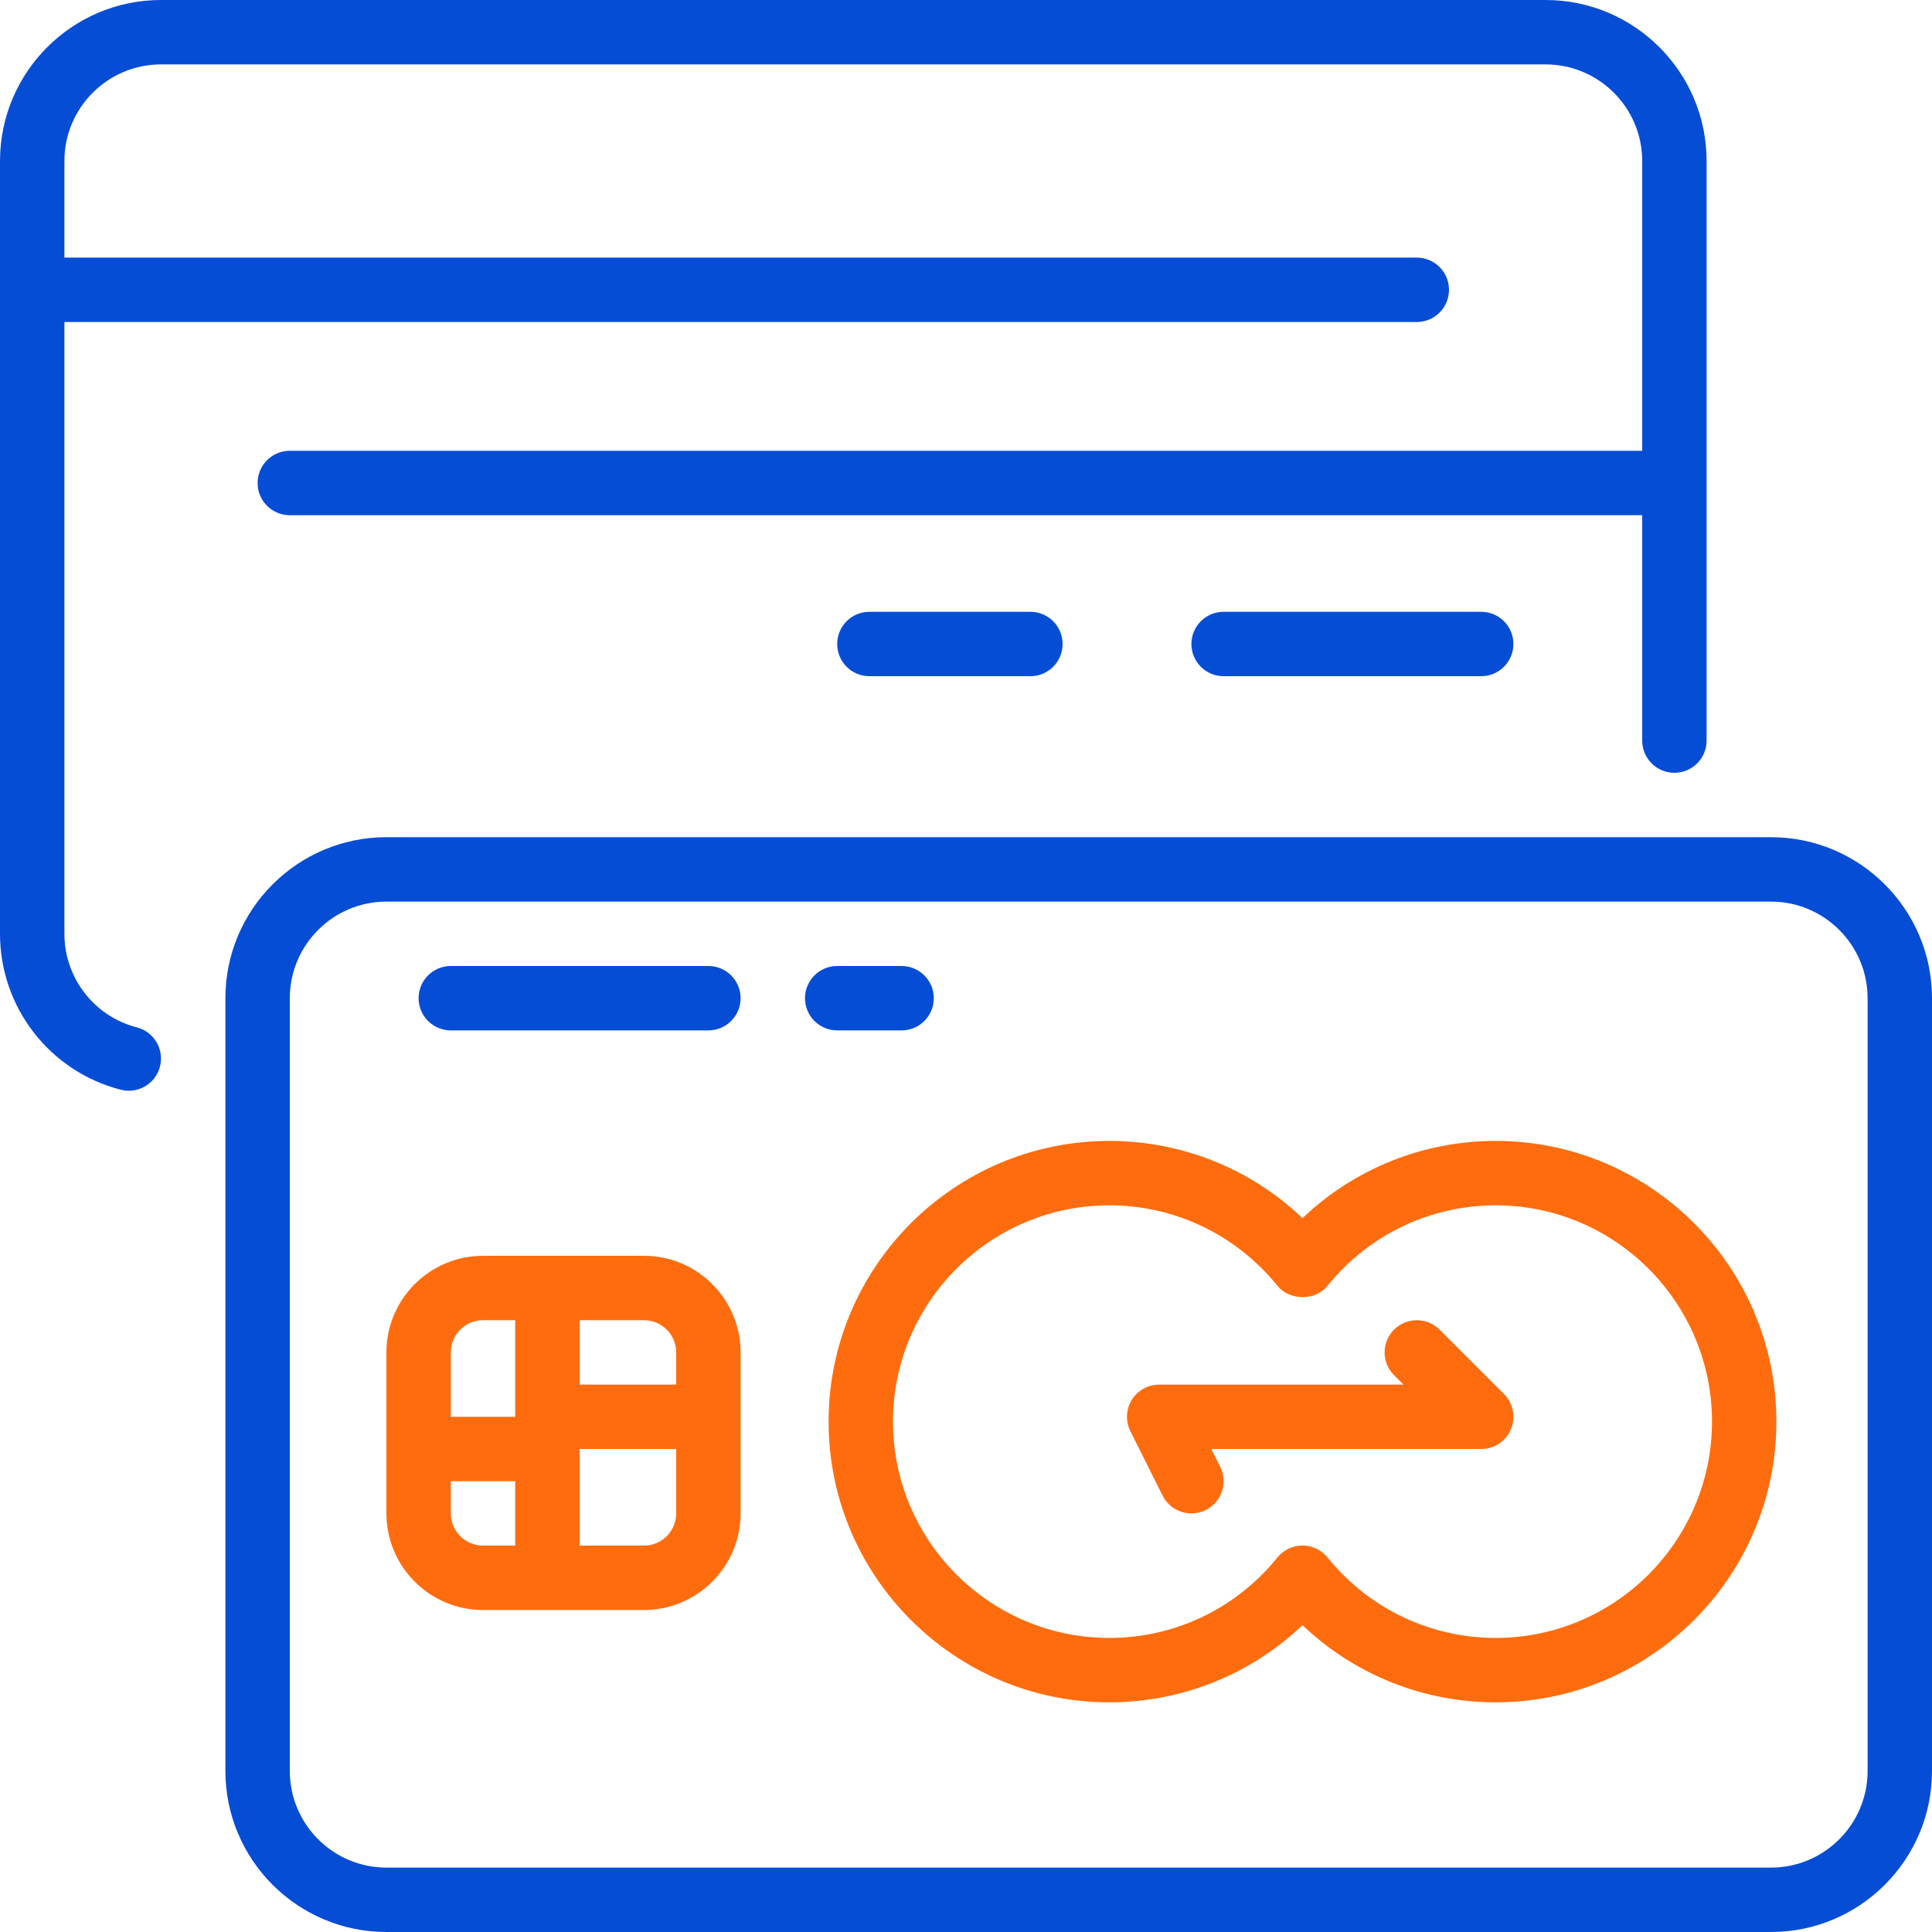 <svg width="48" height="48" viewBox="0 0 48 48" fill="none" xmlns="http://www.w3.org/2000/svg">
<g clip-path="url(#clip0_162_279)">
<path d="M38.4 0H4C1.794 0 0 1.794 0 4V23.2C0 25.026 1.234 26.619 3 27.074C3.067 27.09 3.134 27.099 3.2 27.099C3.556 27.099 3.882 26.86 3.974 26.499C4.085 26.071 3.827 25.635 3.399 25.525C2.34 25.251 1.6 24.296 1.6 23.2V8H35.2C35.642 8 36 7.642 36 7.2C36 6.758 35.642 6.4 35.2 6.4H1.6V4C1.6 2.677 2.677 1.6 4 1.6H38.4C39.723 1.6 40.8 2.677 40.8 4V11.2H7.2C6.758 11.2 6.4 11.558 6.4 12C6.4 12.442 6.758 12.8 7.2 12.8H40.8V18.4C40.8 18.842 41.158 19.2 41.6 19.2C42.042 19.2 42.4 18.842 42.4 18.4V4C42.4 1.794 40.606 0 38.4 0Z" fill="#064DD6"/>
<path d="M36.8 15.2H30.4C29.958 15.2 29.6 15.558 29.6 16C29.6 16.442 29.958 16.8 30.4 16.8H36.8C37.242 16.8 37.6 16.442 37.6 16C37.6 15.558 37.242 15.2 36.8 15.2Z" fill="#064DD6"/>
<path d="M25.6 15.2H21.6C21.158 15.2 20.8 15.558 20.8 16C20.8 16.442 21.158 16.8 21.6 16.8H25.6C26.042 16.8 26.4 16.442 26.4 16C26.4 15.558 26.042 15.2 25.6 15.2Z" fill="#064DD6"/>
<path d="M44 20.8H9.6C7.394 20.8 5.6 22.594 5.6 24.8V44C5.6 46.206 7.394 48 9.6 48H44C46.206 48 48 46.206 48 44V24.8C48 22.594 46.206 20.8 44 20.8ZM46.4 44C46.4 45.323 45.323 46.4 44 46.4H9.6C8.277 46.4 7.2 45.323 7.2 44V24.8C7.2 23.477 8.277 22.4 9.6 22.4H44C45.323 22.4 46.4 23.477 46.4 24.8V44Z" fill="#064DD6"/>
<path d="M37.16 28.346C35.354 28.346 33.65 29.036 32.36 30.264C31.07 29.036 29.366 28.346 27.56 28.346C23.714 28.346 20.586 31.475 20.586 35.32C20.586 39.165 23.715 42.294 27.56 42.294C29.365 42.294 31.07 41.604 32.36 40.377C33.65 41.605 35.355 42.294 37.16 42.294C41.006 42.294 44.134 39.166 44.134 35.32C44.134 31.474 41.006 28.346 37.16 28.346ZM37.16 40.694C35.533 40.694 34.01 39.966 32.982 38.695C32.83 38.507 32.601 38.398 32.36 38.398C32.119 38.398 31.89 38.507 31.738 38.695C30.711 39.965 29.188 40.694 27.56 40.694C24.597 40.694 22.186 38.283 22.186 35.32C22.186 32.357 24.597 29.946 27.56 29.946C29.187 29.946 30.71 30.675 31.738 31.945C32.042 32.321 32.679 32.321 32.982 31.945C34.01 30.675 35.533 29.946 37.161 29.946C40.124 29.946 42.534 32.357 42.534 35.32C42.534 38.283 40.123 40.694 37.16 40.694Z" fill="#FF6C0E"/>
<path d="M37.366 34.634L35.766 33.034C35.453 32.722 34.947 32.722 34.635 33.034C34.322 33.347 34.322 33.853 34.635 34.166L34.869 34.4H28.8C28.523 34.4 28.266 34.544 28.119 34.779C27.973 35.015 27.96 35.31 28.084 35.558L28.884 37.158C29.025 37.438 29.307 37.6 29.601 37.6C29.721 37.6 29.843 37.573 29.958 37.516C30.353 37.318 30.513 36.838 30.315 36.442L30.095 36H36.8C37.123 36 37.416 35.805 37.539 35.506C37.663 35.207 37.594 34.863 37.366 34.634Z" fill="#FF6C0E"/>
<path d="M16 31.2H12C10.677 31.2 9.6 32.277 9.6 33.6V37.6C9.6 38.923 10.677 40 12 40H16C17.323 40 18.4 38.923 18.4 37.6V33.6C18.4 32.277 17.323 31.2 16 31.2ZM12.8 38.4H12C11.559 38.4 11.2 38.041 11.2 37.6V36.8H12.8V38.4ZM12.8 35.2H11.2V33.6C11.2 33.159 11.559 32.8 12 32.8H12.8V35.2ZM16.8 37.6C16.8 38.041 16.441 38.4 16 38.4H14.4V36H16.8V37.6ZM16.8 34.4H14.4V32.8H16C16.441 32.8 16.8 33.159 16.8 33.6V34.4Z" fill="#FF6C0E"/>
<path d="M17.6 24H11.2C10.758 24 10.4 24.358 10.4 24.8C10.4 25.242 10.758 25.6 11.2 25.6H17.6C18.041 25.6 18.4 25.242 18.4 24.8C18.4 24.358 18.041 24 17.6 24Z" fill="#064DD6"/>
<path d="M22.4 24H20.8C20.358 24 20 24.358 20 24.8C20 25.242 20.358 25.6 20.8 25.6H22.4C22.842 25.6 23.2 25.242 23.2 24.8C23.2 24.358 22.842 24 22.4 24Z" fill="#064DD6"/>
</g>
<defs>
<clipPath id="clip0_162_279">
<rect width="48" height="48" fill="white"/>
</clipPath>
</defs>
</svg>
